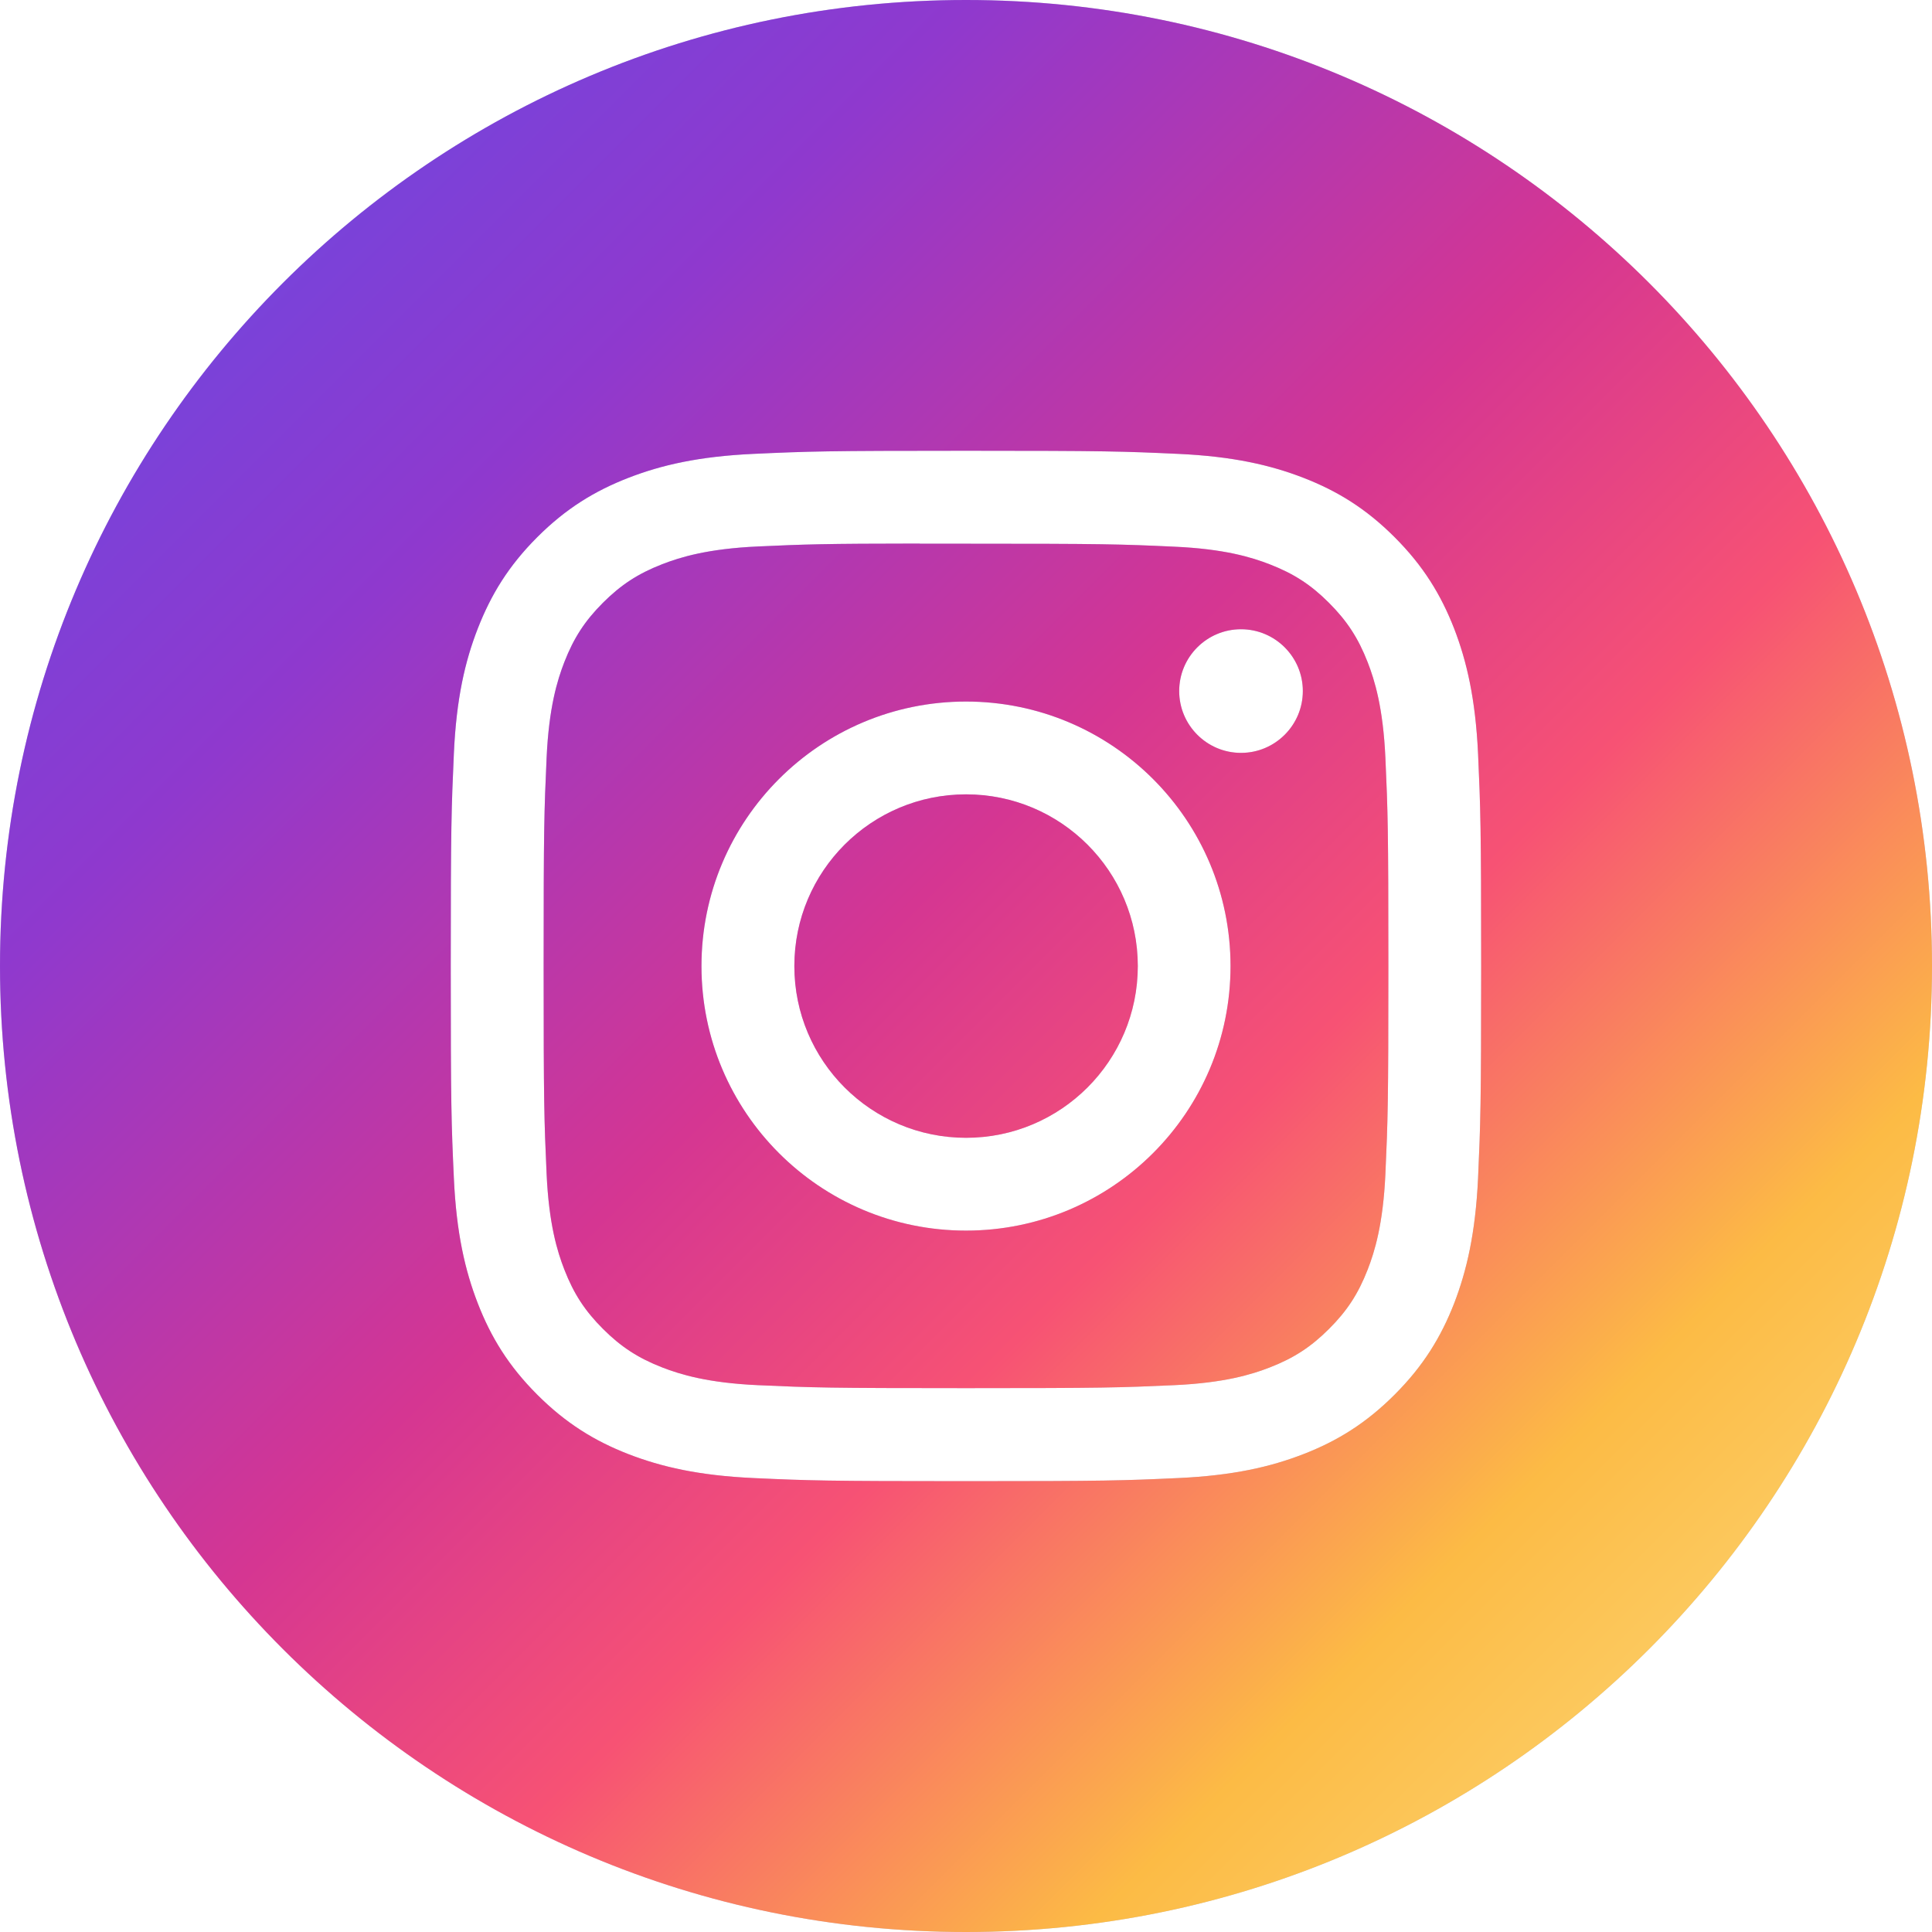<svg width="26" height="26" viewBox="0 0 26 26" fill="none" xmlns="http://www.w3.org/2000/svg">
<path fill-rule="evenodd" clip-rule="evenodd" d="M13 0C5.82 0 0 5.82 0 13C0 20.18 5.82 26 13 26C20.18 26 26 20.18 26 13C26 5.82 20.18 0 13 0ZM10.141 6.108C10.881 6.074 11.117 6.066 13 6.066H12.998C14.881 6.066 15.117 6.074 15.856 6.108C16.595 6.142 17.099 6.259 17.541 6.43C17.997 6.607 18.383 6.844 18.768 7.229C19.154 7.615 19.391 8.002 19.569 8.458C19.739 8.899 19.856 9.402 19.891 10.14C19.924 10.88 19.933 11.116 19.933 12.999C19.933 14.882 19.924 15.118 19.891 15.858C19.856 16.596 19.739 17.099 19.569 17.541C19.391 17.996 19.154 18.383 18.768 18.769C18.383 19.154 17.997 19.392 17.541 19.569C17.1 19.74 16.596 19.857 15.857 19.891C15.118 19.925 14.882 19.933 12.999 19.933C11.116 19.933 10.88 19.925 10.14 19.891C9.403 19.857 8.899 19.74 8.457 19.569C8.002 19.392 7.615 19.154 7.23 18.769C6.844 18.383 6.607 17.996 6.43 17.54C6.259 17.099 6.142 16.596 6.108 15.857C6.074 15.118 6.066 14.882 6.066 12.999C6.066 11.116 6.075 10.88 6.108 10.14C6.141 9.403 6.258 8.899 6.43 8.458C6.608 8.002 6.844 7.615 7.23 7.229C7.615 6.844 8.002 6.607 8.458 6.43C8.899 6.259 9.403 6.142 10.141 6.108ZM12.378 7.317C12.499 7.316 12.629 7.317 12.769 7.317L13 7.317C14.852 7.317 15.071 7.323 15.802 7.357C16.478 7.387 16.845 7.5 17.089 7.595C17.413 7.721 17.644 7.871 17.886 8.114C18.129 8.357 18.279 8.588 18.405 8.911C18.5 9.155 18.613 9.522 18.644 10.198C18.677 10.929 18.684 11.149 18.684 12.999C18.684 14.849 18.677 15.069 18.644 15.8C18.613 16.476 18.5 16.843 18.405 17.087C18.279 17.41 18.129 17.641 17.886 17.883C17.643 18.126 17.413 18.276 17.089 18.402C16.845 18.497 16.478 18.61 15.802 18.641C15.071 18.674 14.852 18.681 13 18.681C11.149 18.681 10.93 18.674 10.199 18.641C9.523 18.61 9.156 18.497 8.911 18.402C8.588 18.276 8.357 18.126 8.114 17.883C7.871 17.64 7.721 17.41 7.595 17.086C7.5 16.842 7.387 16.475 7.356 15.799C7.323 15.068 7.316 14.849 7.316 12.997C7.316 11.146 7.323 10.927 7.356 10.197C7.387 9.52 7.5 9.154 7.595 8.909C7.721 8.586 7.871 8.355 8.114 8.112C8.357 7.869 8.588 7.719 8.911 7.593C9.156 7.498 9.523 7.385 10.199 7.354C10.838 7.325 11.086 7.316 12.378 7.315V7.317ZM16.701 8.468C16.242 8.468 15.869 8.84 15.869 9.3C15.869 9.759 16.242 10.132 16.701 10.132C17.16 10.132 17.533 9.759 17.533 9.3C17.533 8.841 17.16 8.468 16.701 8.468V8.468ZM9.44 13.001C9.44 11.035 11.034 9.441 13 9.441C14.966 9.441 16.56 11.035 16.56 13.001C16.56 14.967 14.967 16.561 13 16.561C11.034 16.561 9.44 14.967 9.44 13.001ZM15.312 13.001C15.312 11.724 14.277 10.69 13.001 10.69C11.724 10.69 10.69 11.724 10.69 13.001C10.69 14.277 11.724 15.312 13.001 15.312C14.277 15.312 15.312 14.277 15.312 13.001Z" fill="#C6CDE4"/>
<path fill-rule="evenodd" clip-rule="evenodd" d="M13 0C5.82 0 0 5.82 0 13C0 20.18 5.82 26 13 26C20.18 26 26 20.18 26 13C26 5.82 20.18 0 13 0ZM10.141 6.108C10.881 6.074 11.117 6.066 13 6.066H12.998C14.881 6.066 15.117 6.074 15.856 6.108C16.595 6.142 17.099 6.259 17.541 6.43C17.997 6.607 18.383 6.844 18.768 7.229C19.154 7.615 19.391 8.002 19.569 8.458C19.739 8.899 19.856 9.402 19.891 10.14C19.924 10.88 19.933 11.116 19.933 12.999C19.933 14.882 19.924 15.118 19.891 15.858C19.856 16.596 19.739 17.099 19.569 17.541C19.391 17.996 19.154 18.383 18.768 18.769C18.383 19.154 17.997 19.392 17.541 19.569C17.1 19.74 16.596 19.857 15.857 19.891C15.118 19.925 14.882 19.933 12.999 19.933C11.116 19.933 10.88 19.925 10.14 19.891C9.403 19.857 8.899 19.74 8.457 19.569C8.002 19.392 7.615 19.154 7.23 18.769C6.844 18.383 6.607 17.996 6.43 17.54C6.259 17.099 6.142 16.596 6.108 15.857C6.074 15.118 6.066 14.882 6.066 12.999C6.066 11.116 6.075 10.88 6.108 10.14C6.141 9.403 6.258 8.899 6.43 8.458C6.608 8.002 6.844 7.615 7.23 7.229C7.615 6.844 8.002 6.607 8.458 6.43C8.899 6.259 9.403 6.142 10.141 6.108ZM12.378 7.317C12.499 7.316 12.629 7.317 12.769 7.317L13 7.317C14.852 7.317 15.071 7.323 15.802 7.357C16.478 7.387 16.845 7.5 17.089 7.595C17.413 7.721 17.644 7.871 17.886 8.114C18.129 8.357 18.279 8.588 18.405 8.911C18.5 9.155 18.613 9.522 18.644 10.198C18.677 10.929 18.684 11.149 18.684 12.999C18.684 14.849 18.677 15.069 18.644 15.8C18.613 16.476 18.5 16.843 18.405 17.087C18.279 17.41 18.129 17.641 17.886 17.883C17.643 18.126 17.413 18.276 17.089 18.402C16.845 18.497 16.478 18.61 15.802 18.641C15.071 18.674 14.852 18.681 13 18.681C11.149 18.681 10.93 18.674 10.199 18.641C9.523 18.61 9.156 18.497 8.911 18.402C8.588 18.276 8.357 18.126 8.114 17.883C7.871 17.64 7.721 17.41 7.595 17.086C7.5 16.842 7.387 16.475 7.356 15.799C7.323 15.068 7.316 14.849 7.316 12.997C7.316 11.146 7.323 10.927 7.356 10.197C7.387 9.52 7.5 9.154 7.595 8.909C7.721 8.586 7.871 8.355 8.114 8.112C8.357 7.869 8.588 7.719 8.911 7.593C9.156 7.498 9.523 7.385 10.199 7.354C10.838 7.325 11.086 7.316 12.378 7.315V7.317ZM16.701 8.468C16.242 8.468 15.869 8.84 15.869 9.3C15.869 9.759 16.242 10.132 16.701 10.132C17.16 10.132 17.533 9.759 17.533 9.3C17.533 8.841 17.16 8.468 16.701 8.468V8.468ZM9.44 13.001C9.44 11.035 11.034 9.441 13 9.441C14.966 9.441 16.56 11.035 16.56 13.001C16.56 14.967 14.967 16.561 13 16.561C11.034 16.561 9.44 14.967 9.44 13.001ZM15.312 13.001C15.312 11.724 14.277 10.69 13.001 10.69C11.724 10.69 10.69 11.724 10.69 13.001C10.69 14.277 11.724 15.312 13.001 15.312C14.277 15.312 15.312 14.277 15.312 13.001Z" fill="url(#paint0_linear_1211_3999)"/>
<defs>
<linearGradient id="paint0_linear_1211_3999" x1="25.5" y1="26" x2="-0.5" y2="-6.99847e-07" gradientUnits="userSpaceOnUse">
<stop stop-color="#FBE18A"/>
<stop offset="0.21" stop-color="#FCBB45"/>
<stop offset="0.38" stop-color="#F75274"/>
<stop offset="0.52" stop-color="#D53692"/>
<stop offset="0.74" stop-color="#8F39CE"/>
<stop offset="1" stop-color="#5B4FE9"/>
</linearGradient>
</defs>
</svg>
